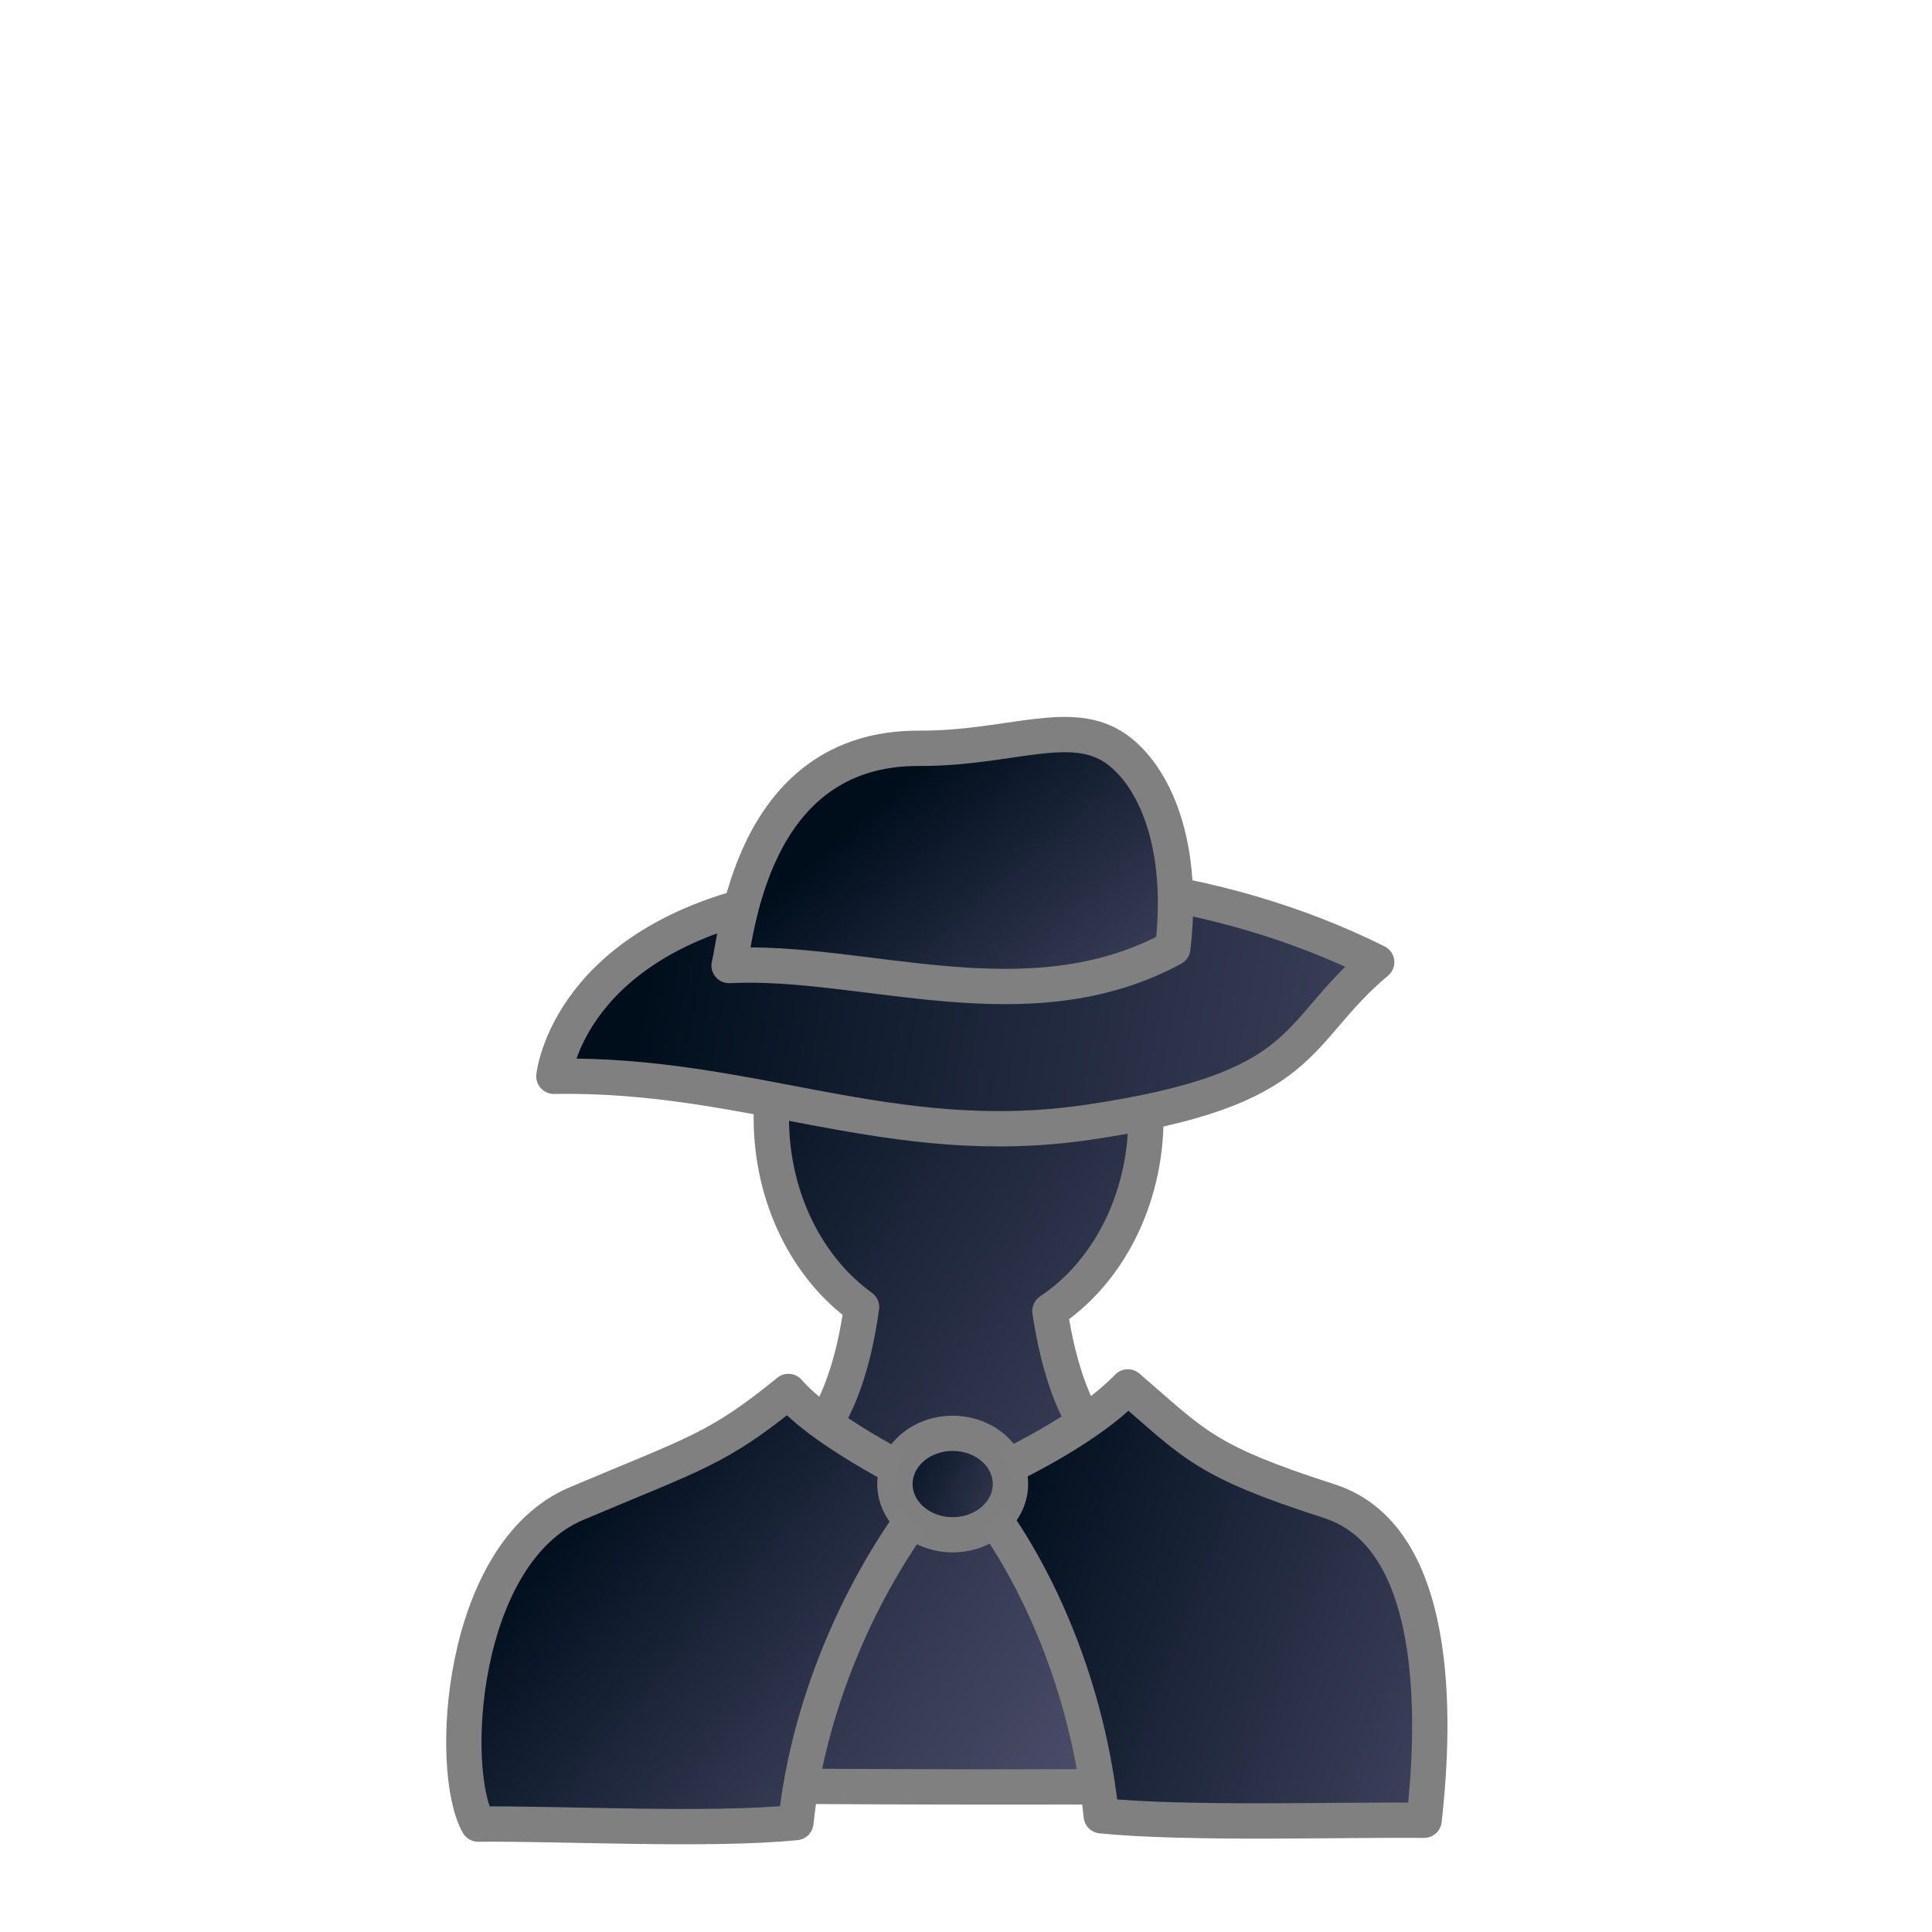 <?xml version="1.0" encoding="utf-8"?>
<svg viewBox="1000 0 200 200" xmlns="http://www.w3.org/2000/svg" xmlns:xlink="http://www.w3.org/1999/xlink">
  <defs>
    <linearGradient id="linearGradient15672" gradientUnits="userSpaceOnUse" gradientTransform="matrix(0.229,0,0,0.229,998.986,17.126)" x1="211.037" y1="567.214" x2="502.989" y2="755.471" xlink:href="#linearGradientBlackPieces"/>
    <linearGradient id="linearGradientBlackPieces">
      <stop id="stop2268" offset="0" style="stop-color:#000e1c;stop-opacity:1;"/>
      <stop id="stop2270" offset="1" style="stop-color:#50506f;stop-opacity:1;"/>
    </linearGradient>
    <linearGradient id="linearGradient15674" gradientUnits="userSpaceOnUse" gradientTransform="translate(0,-200)" x1="1050.994" y1="351.745" x2="1148.254" y2="351.745" xlink:href="#linearGradientBlackPiecesBorder"/>
    <linearGradient id="linearGradientBlackPiecesBorder">
      <stop style="stop-color:#808080;stop-opacity:1;" offset="0" id="stop7192"/>
      <stop style="stop-color:#808080;stop-opacity:1;" offset="1" id="stop7194"/>
    </linearGradient>
    <linearGradient id="linearGradient15666" gradientUnits="userSpaceOnUse" gradientTransform="matrix(0.202,0.019,-0.017,0.181,1018.779,14.608)" x1="275.244" y1="458.656" x2="771.403" y2="497.969" xlink:href="#linearGradientBlackPieces"/>
    <linearGradient id="linearGradient15668" gradientUnits="userSpaceOnUse" gradientTransform="translate(0,-200)" x1="1051.51" y1="303.859" x2="1148.342" y2="303.859" xlink:href="#linearGradientBlackPiecesBorder"/>
    <linearGradient id="linearGradient15656" gradientUnits="userSpaceOnUse" gradientTransform="matrix(0.171,0.016,-0.015,0.16,1043.88,16.469)" x1="411.387" y1="269.957" x2="606.086" y2="442.538" xlink:href="#linearGradientBlackPieces"/>
    <linearGradient id="linearGradient15658" gradientUnits="userSpaceOnUse" gradientTransform="translate(0,-200)" x1="1073.646" y1="289.083" x2="1123.518" y2="289.083" xlink:href="#linearGradientBlackPiecesBorder"/>
    <linearGradient id="linearGradient15651" gradientUnits="userSpaceOnUse" gradientTransform="matrix(-0.211,0,0,0.21,1185.102,12.58)" x1="409.667" y1="725.855" x2="101.736" y2="844.868" xlink:href="#linearGradientBlackPieces"/>
    <linearGradient id="linearGradient15653" gradientUnits="userSpaceOnUse" gradientTransform="translate(0,-200)" x1="1098.466" y1="366.039" x2="1149.841" y2="366.039" xlink:href="#linearGradientBlackPiecesBorder"/>
    <linearGradient id="linearGradient15636" gradientUnits="userSpaceOnUse" gradientTransform="matrix(0.211,0,0,0.21,1011.288,12.824)" x1="213.782" y1="696.462" x2="414.657" y2="864.221" xlink:href="#linearGradientBlackPieces"/>
    <linearGradient id="linearGradient15638" gradientUnits="userSpaceOnUse" gradientTransform="translate(0,-200)" x1="1046.187" y1="366.568" x2="1098.839" y2="366.568" xlink:href="#linearGradientBlackPiecesBorder"/>
    <linearGradient id="linearGradient15781" gradientUnits="userSpaceOnUse" x1="368.667" y1="673.333" x2="460.389" y2="707.025" xlink:href="#linearGradientBlackPieces"/>
    <linearGradient id="linearGradient15783" gradientUnits="userSpaceOnUse" x1="367.991" y1="673.333" x2="442.009" y2="673.333" xlink:href="#linearGradientBlackPiecesBorder"/>
  </defs>
  <g id="BlackPawn">
    <rect style="fill:none;stroke:none" id="rect14451" width="200" height="200" x="1000" y="0"/>
    <path style="fill:url(#linearGradient15672);fill-opacity:1;fill-rule:evenodd;stroke:url(#linearGradient15674);stroke-width:3.657;stroke-linecap:round;stroke-linejoin:round;stroke-miterlimit:4;stroke-opacity:1;stroke-dasharray:none" d="M 1099.25 92.75 C 1088.541 92.75 1079.844 103.013 1079.844 115.688 C 1079.844 124.005 1083.59 131.288 1089.188 135.312 C 1085.708 160.585 1068.914 153.065 1060.562 158.969 C 1052.747 164.493 1048.661 183.884 1059.031 184.562 C 1065.457 184.983 1132.175 185.264 1138.812 184.531 C 1150.557 183.235 1147.079 163.024 1139.5 158.312 C 1128.837 151.684 1112.595 161.663 1108.688 135.719 C 1114.61 131.791 1118.625 124.293 1118.625 115.688 C 1118.625 103.013 1109.959 92.75 1099.25 92.75 z " id="path14453"/>
    <path style="fill:url(#linearGradient15666);fill-opacity:1;fill-rule:evenodd;stroke:url(#linearGradient15668);stroke-width:3.657;stroke-linecap:round;stroke-linejoin:round;stroke-miterlimit:4;stroke-opacity:1;stroke-dasharray:none" d="m 1081.554,92.812 c -22.772,4.053 -24.215,18.606 -24.215,18.606 20.474,-0.362 34.773,7.774 55.295,4.76 23.288,-3.42 21.037,-9.19 29.88,-16.573 -16.055,-7.994 -36.763,-11.099 -60.96,-6.793 z" id="path14457"/>
    <path style="fill:url(#linearGradient15656);fill-opacity:1;fill-rule:evenodd;stroke:url(#linearGradient15658);stroke-width:3.657;stroke-linecap:round;stroke-linejoin:round;stroke-miterlimit:4;stroke-opacity:1;stroke-dasharray:none" d="m 1095.162,77.464 c -17.638,-0.093 -18.943,19.835 -19.688,22.485 14.04,-0.69 30.88,6.356 45.932,-1.79 1.29,-11.007 -2.038,-17.878 -5.795,-20.591 -4.699,-3.394 -11.132,-0.054 -20.45,-0.104 z" id="path14461"/>
    <path id="path14463" d="m 1100.294,153.753 c 7.21,8.656 12.367,21.234 13.707,34.214 8.836,0.89 24.641,0.388 33.422,0.464 0.883,-7.88 2.456,-29.087 -9.801,-33.029 -12.985,-4.177 -13.909,-5.855 -20.867,-11.83 -4.514,4.661 -12.862,8.529 -16.462,10.18 z" style="fill:url(#linearGradient15651);fill-opacity:1;fill-rule:evenodd;stroke:url(#linearGradient15653);stroke-width:3.657;stroke-linecap:round;stroke-linejoin:round;stroke-miterlimit:4;stroke-opacity:1;stroke-dasharray:none"/>
    <path style="fill:url(#linearGradient15636);fill-opacity:1;fill-rule:evenodd;stroke:url(#linearGradient15638);stroke-width:3.657;stroke-linecap:round;stroke-linejoin:round;stroke-miterlimit:4;stroke-opacity:1;stroke-dasharray:none" d="m 1097.011,153.997 c -7.21,8.656 -13.281,21.692 -14.621,34.672 -8.836,0.89 -24.108,0.083 -32.889,0.159 -3.169,-5.595 -1.913,-28.073 10.182,-33.181 12.367,-5.224 14.595,-5.627 21.934,-11.601 3.371,3.899 11.795,8.301 15.395,9.952 z" id="path14469"/>
    <path style="opacity:0.99;fill:url(#linearGradient15781);fill-opacity:1;fill-rule:evenodd;stroke:url(#linearGradient15783);stroke-width:17.352;stroke-linecap:round;stroke-linejoin:round;stroke-miterlimit:4;stroke-opacity:1;stroke-dasharray:none;stroke-dashoffset:0" id="path14471" d="m 433.333,673.333 a 28.333,25 0 1 1 -56.667,0 28.333,25 0 1 1 56.667,0 z" transform="matrix(0.211,0,0,0.21,1013.168,12.229)"/>
  </g>
</svg>